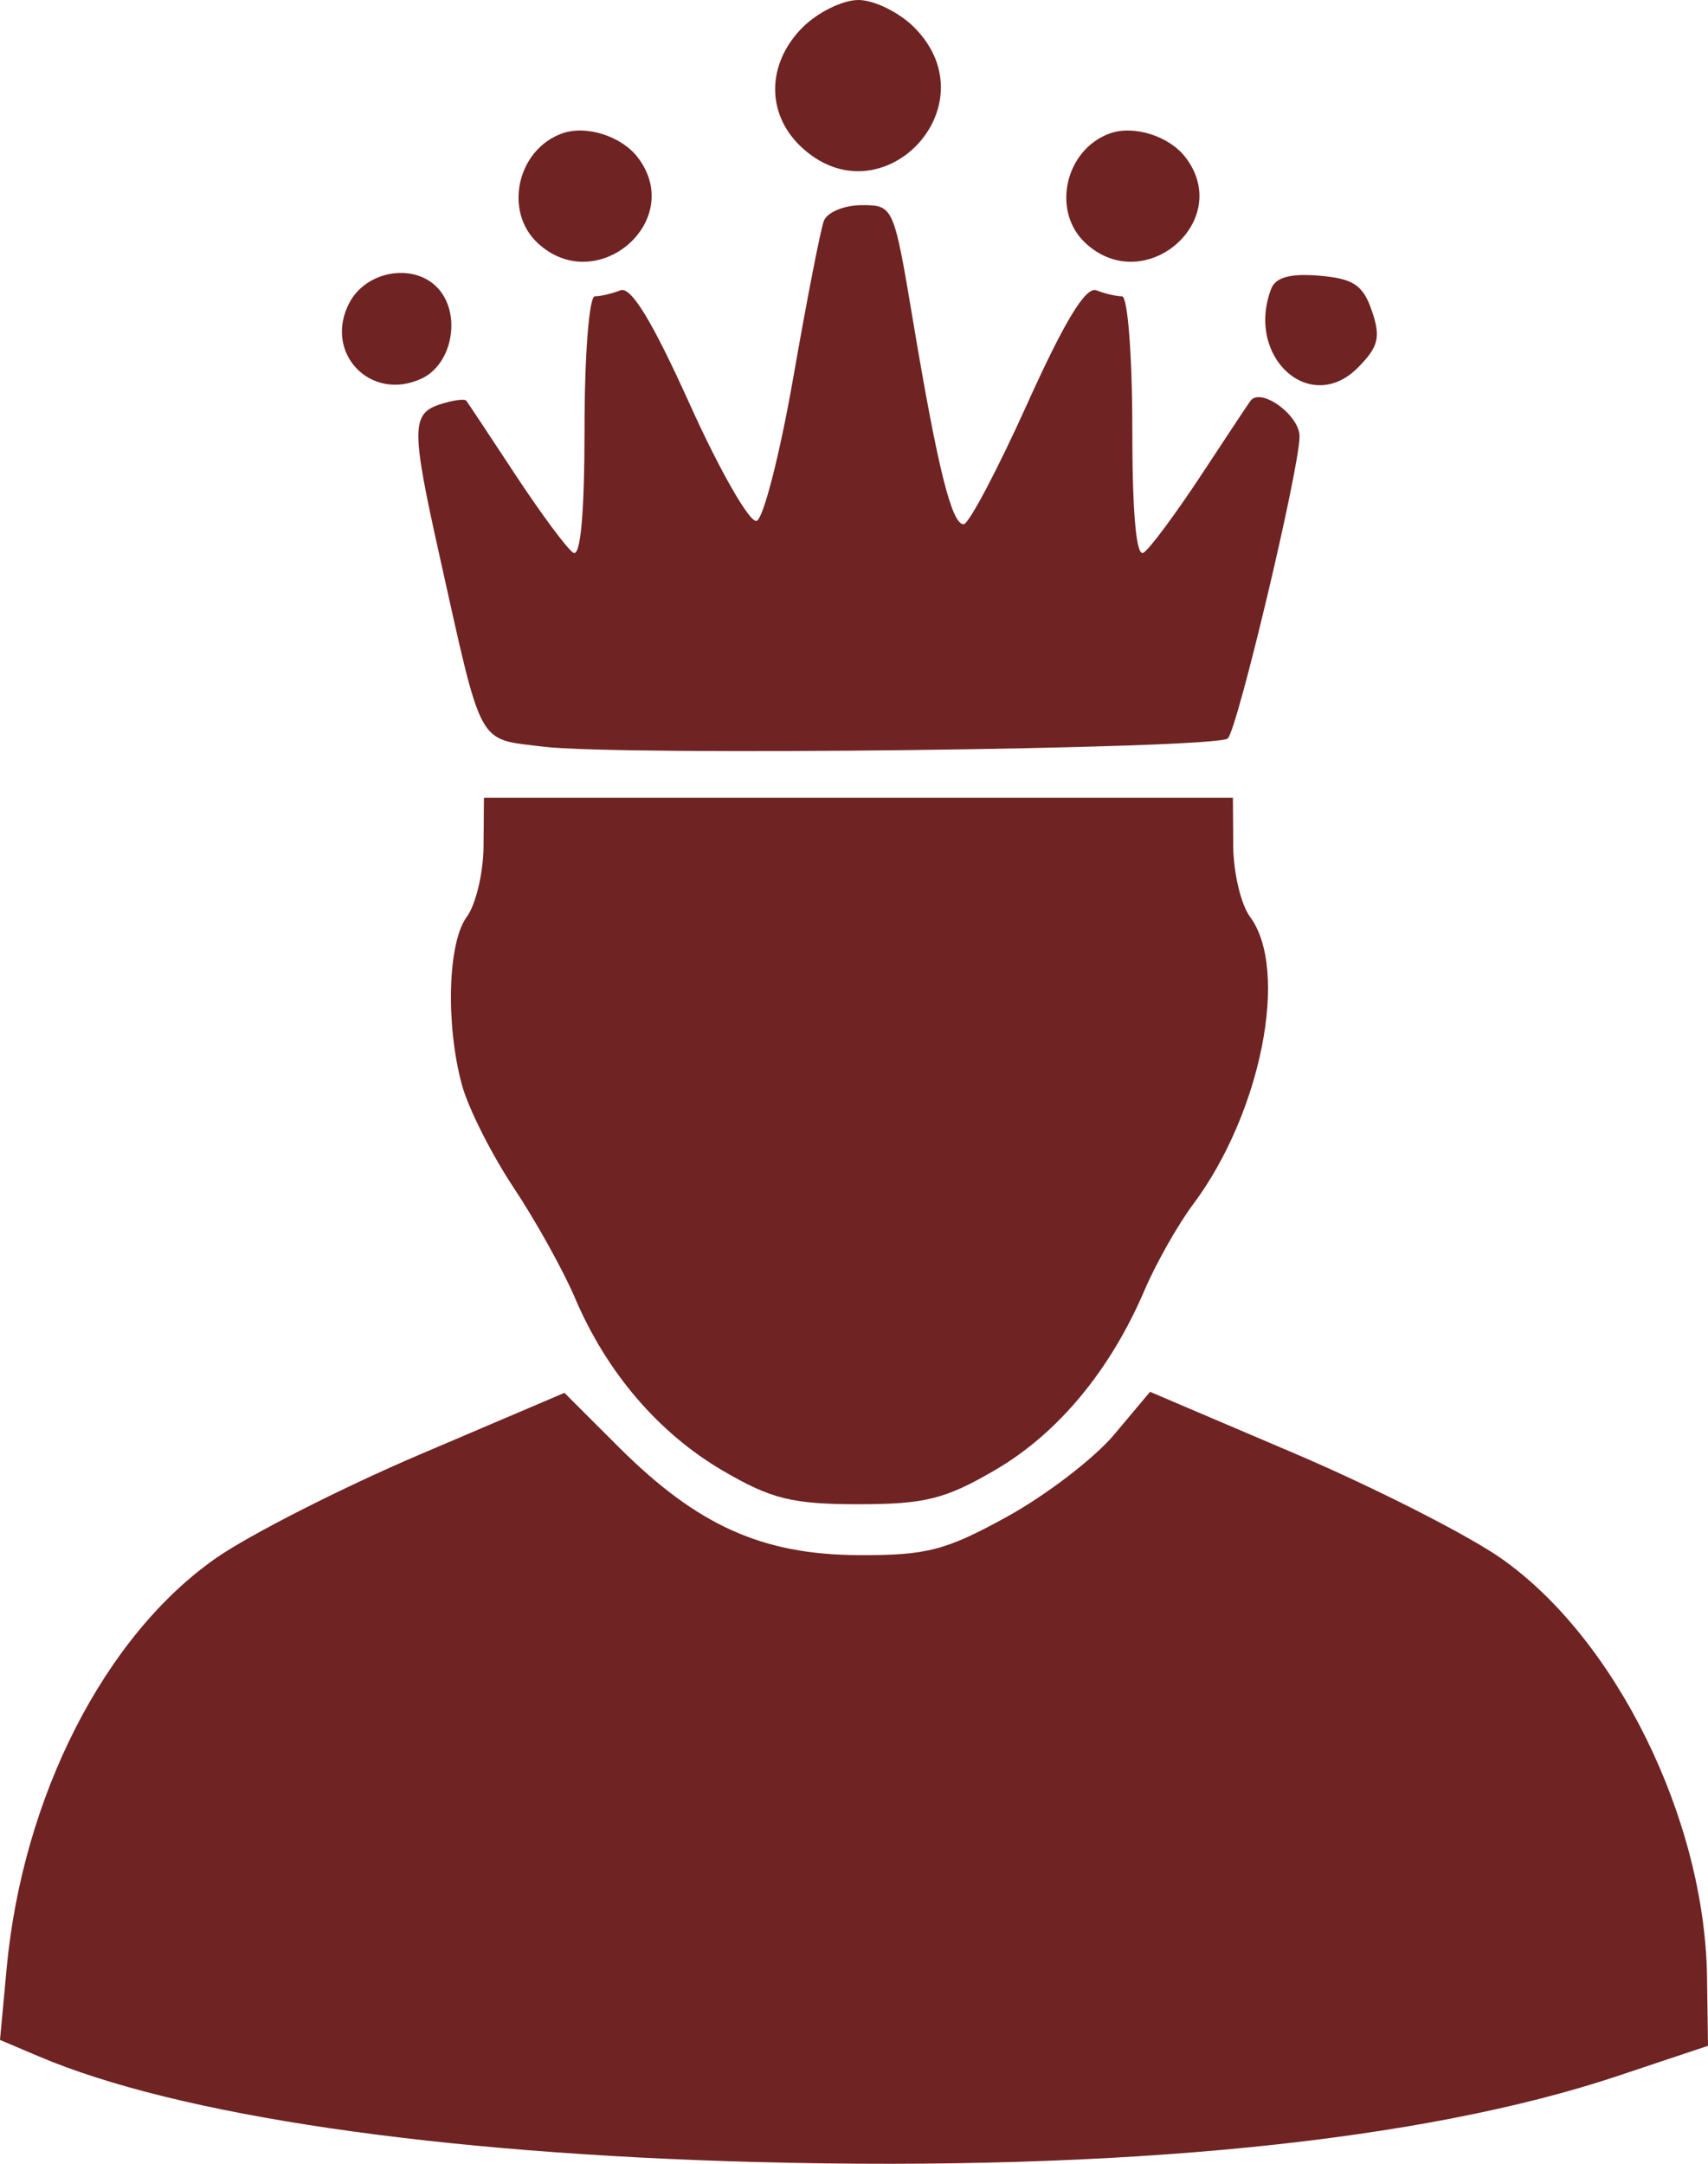 <svg width="30" height="38" viewBox="0 0 30 38" fill="none" xmlns="http://www.w3.org/2000/svg">
<path fill-rule="evenodd" clip-rule="evenodd" d="M14.087 0.491C13.468 1.122 13.457 1.99 14.059 2.567C15.462 3.91 17.428 1.878 16.068 0.491C15.803 0.221 15.357 0 15.077 0C14.798 0 14.352 0.221 14.087 0.491ZM9.874 2.343C9.082 2.626 8.842 3.714 9.448 4.272C10.486 5.23 12.057 3.873 11.199 2.761C10.912 2.388 10.293 2.193 9.874 2.343ZM19.495 2.343C18.704 2.626 18.463 3.714 19.069 4.272C20.107 5.23 21.678 3.873 20.821 2.761C20.534 2.388 19.914 2.193 19.495 2.343ZM14.47 3.881C14.412 4.034 14.172 5.265 13.936 6.616C13.7 7.968 13.409 9.107 13.29 9.148C13.17 9.188 12.644 8.27 12.119 7.107C11.455 5.636 11.084 5.026 10.896 5.099C10.748 5.157 10.546 5.204 10.447 5.204C10.348 5.204 10.267 6.245 10.267 7.518C10.267 9.017 10.197 9.787 10.069 9.707C9.961 9.639 9.506 9.025 9.057 8.344C8.609 7.663 8.219 7.075 8.19 7.037C8.16 7 7.953 7.028 7.729 7.101C7.224 7.264 7.223 7.532 7.716 9.742C8.482 13.175 8.368 12.965 9.534 13.112C10.866 13.28 21.384 13.154 21.566 12.968C21.739 12.791 22.816 8.265 22.826 7.669C22.832 7.298 22.151 6.797 21.965 7.037C21.936 7.075 21.546 7.663 21.098 8.344C20.649 9.025 20.194 9.639 20.085 9.707C19.957 9.787 19.888 9.017 19.888 7.518C19.888 6.245 19.807 5.204 19.708 5.204C19.608 5.204 19.406 5.157 19.258 5.099C19.071 5.026 18.701 5.634 18.039 7.1C17.516 8.259 17.015 9.207 16.925 9.207C16.715 9.207 16.469 8.218 16.04 5.654C15.698 3.613 15.694 3.603 15.135 3.603C14.827 3.603 14.527 3.728 14.47 3.881ZM6.137 5.317C5.676 6.194 6.506 7.066 7.404 6.649C7.959 6.391 8.111 5.489 7.675 5.044C7.252 4.613 6.43 4.759 6.137 5.317ZM22.326 5.075C21.873 6.278 23.019 7.306 23.858 6.449C24.214 6.088 24.254 5.919 24.096 5.459C23.941 5.005 23.772 4.892 23.172 4.842C22.663 4.799 22.403 4.87 22.326 5.075ZM8.493 14.862C8.49 15.33 8.357 15.887 8.199 16.101C7.865 16.551 7.824 17.987 8.114 19.055C8.225 19.462 8.633 20.272 9.021 20.856C9.409 21.44 9.894 22.312 10.099 22.794C10.654 24.101 11.568 25.169 12.696 25.828C13.547 26.326 13.916 26.417 15.077 26.417C16.247 26.417 16.606 26.327 17.485 25.813C18.585 25.17 19.502 24.064 20.103 22.659C20.305 22.186 20.689 21.508 20.955 21.152C22.151 19.553 22.65 17.036 21.956 16.101C21.797 15.887 21.665 15.33 21.661 14.862L21.655 14.011H15.077H8.5L8.493 14.862ZM7.397 25.534C6.012 26.124 4.391 26.948 3.793 27.364C1.837 28.73 0.396 31.554 0.116 34.575L0 35.825L0.674 36.111C3.116 37.152 7.681 37.823 13.31 37.97C19.702 38.136 24.964 37.61 28.411 36.459L30 35.928L29.983 34.723C29.946 31.953 28.381 28.774 26.361 27.364C25.764 26.948 24.133 26.12 22.738 25.525L20.2 24.443L19.568 25.196C19.22 25.61 18.377 26.256 17.694 26.633C16.611 27.23 16.276 27.317 15.077 27.311C13.386 27.303 12.248 26.79 10.871 25.417L9.914 24.461L7.397 25.534Z" fill="#702323"/>
</svg>
